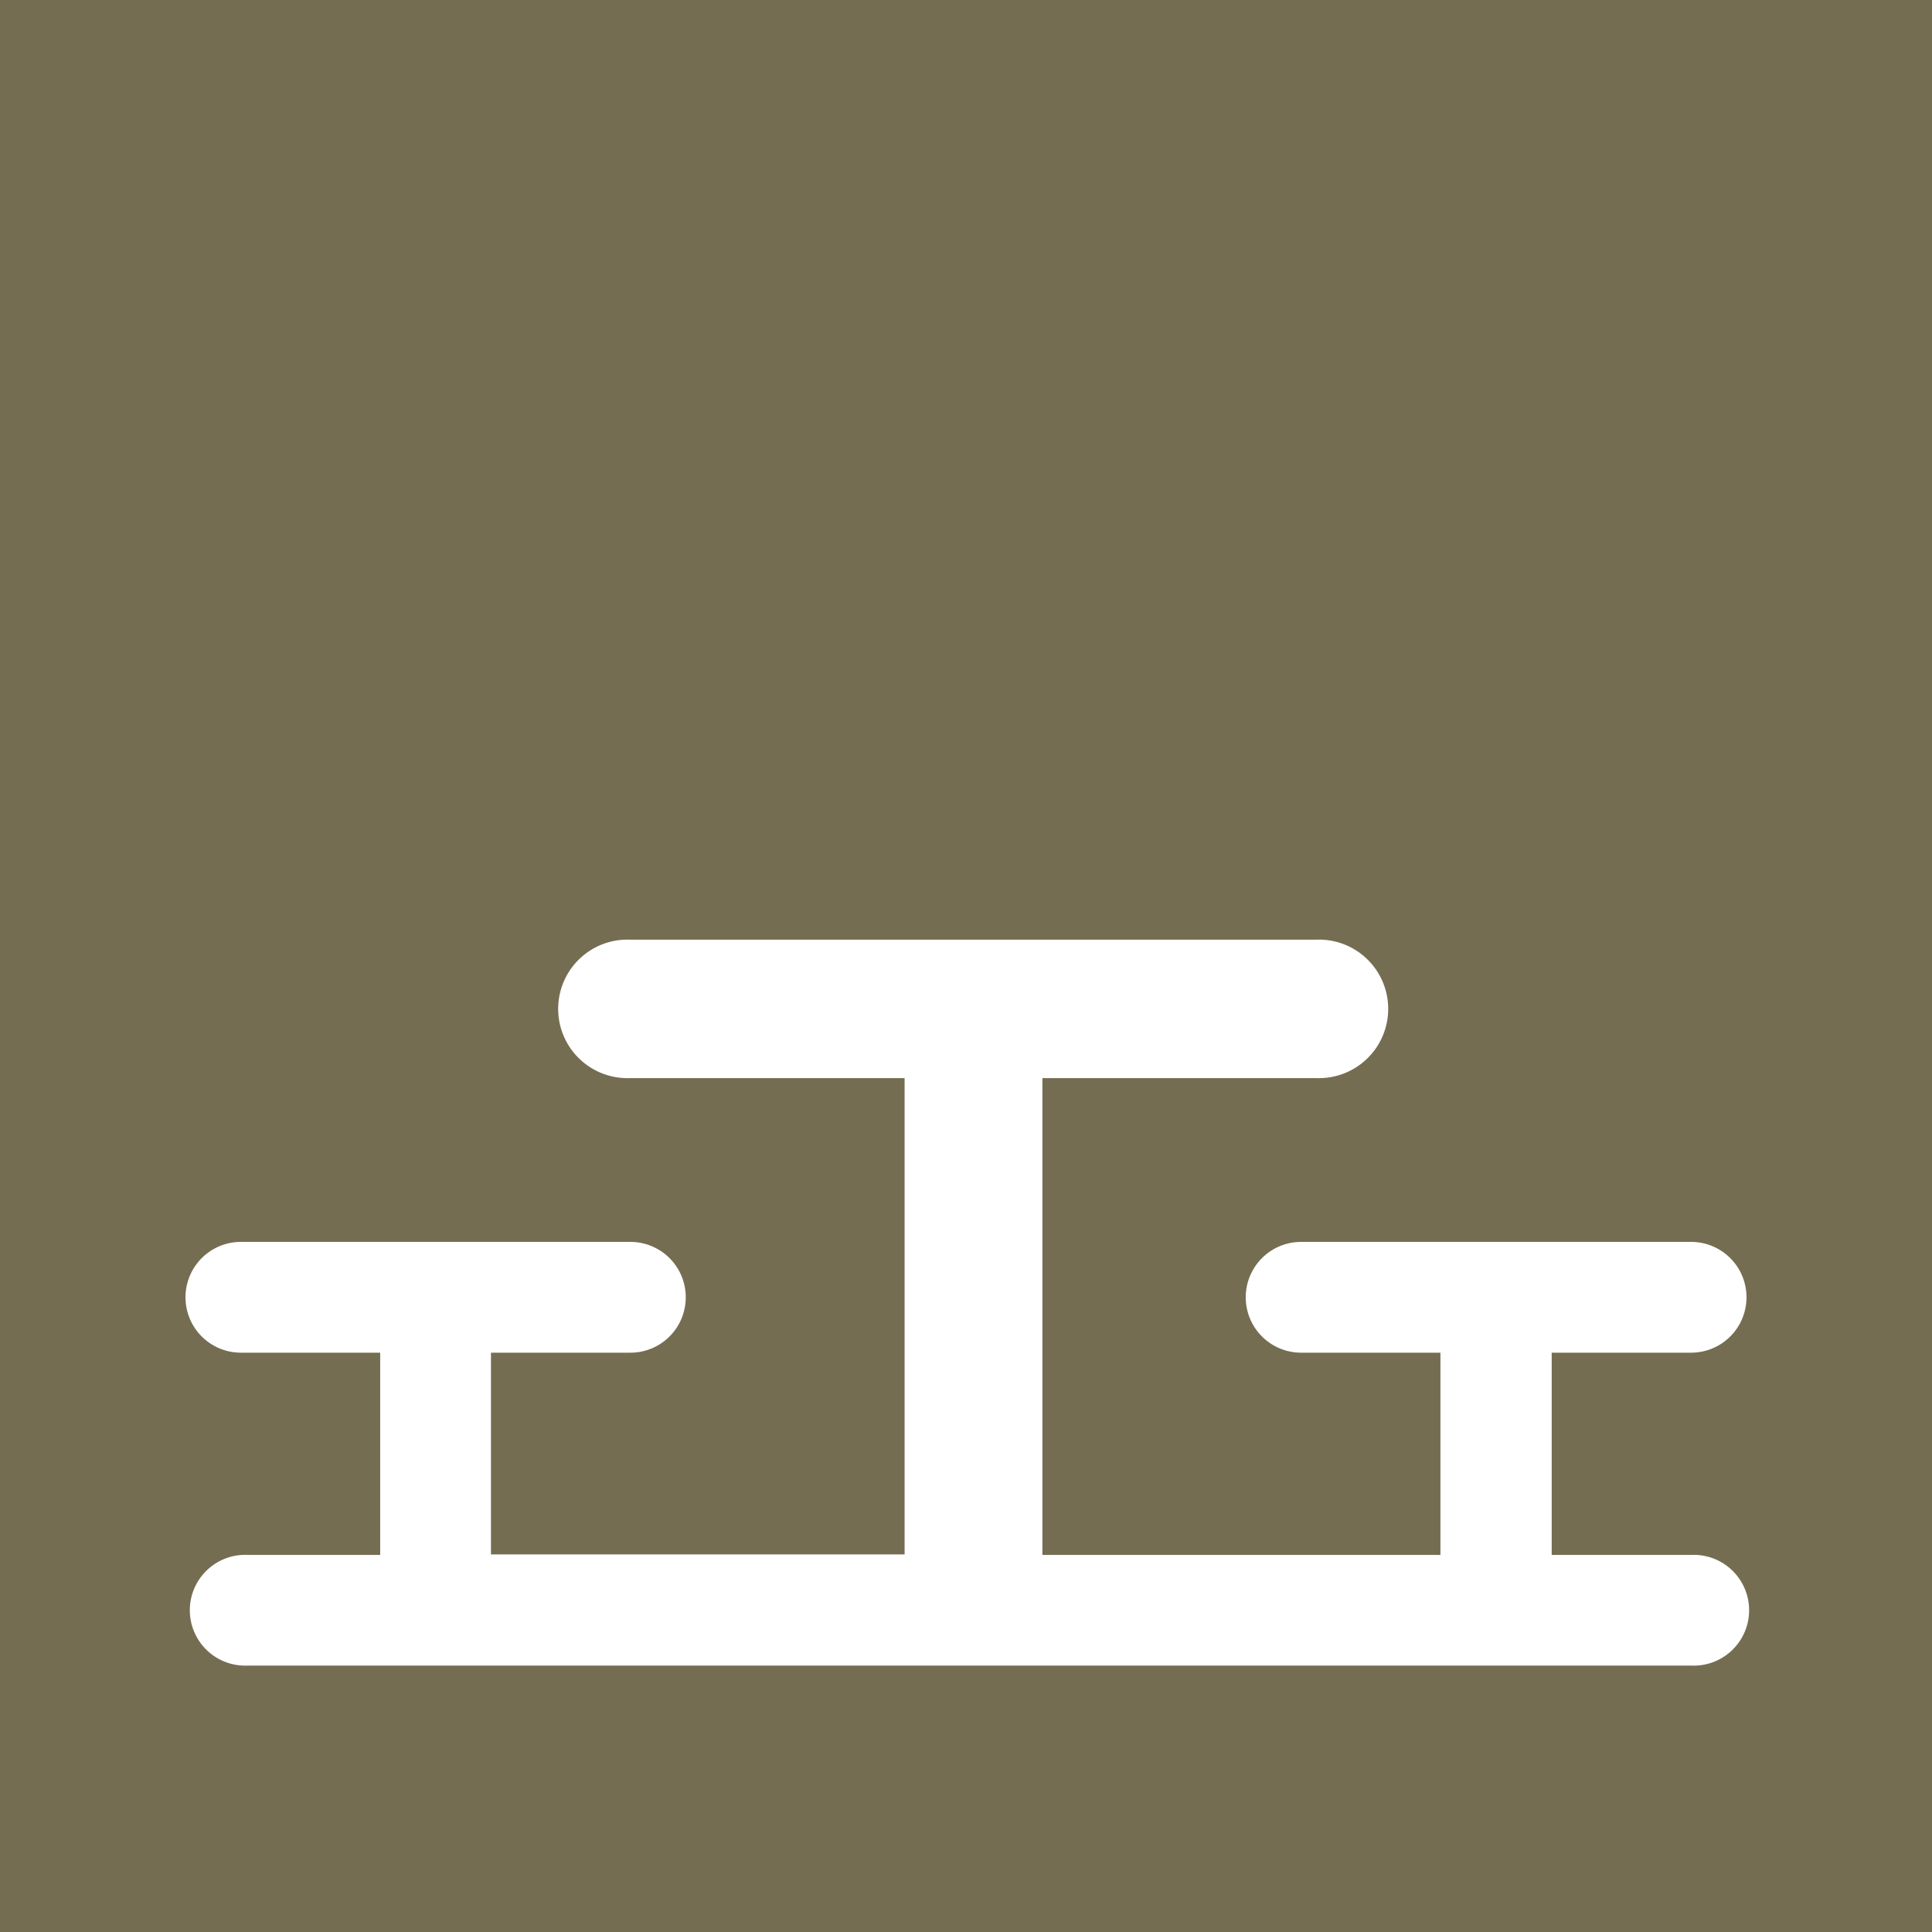 <svg xmlns="http://www.w3.org/2000/svg" width="5.5mm" height="5.5mm" viewBox="0 0 15.591 15.591">
  <rect width="15.591" height="15.591" fill="#746d51"/>
  <path d="M13.647,12.548H12.522V10.916h1.125a.447.447,0,0,0,0-.894H10.5a.447.447,0,1,0,0,.894h1.124v1.632H8.412V8.7H10.62a.559.559,0,1,0,0-1.117H5.087a.559.559,0,1,0,0,1.117H7.3v3.844H3.962V10.916H5.087a.447.447,0,0,0,0-.894H1.944a.447.447,0,1,0,0,.894H3.068v1.632H2a.447.447,0,1,0,0,.893H13.647a.447.447,0,1,0,0-.893Z" fill="#fff"/>
</svg>
